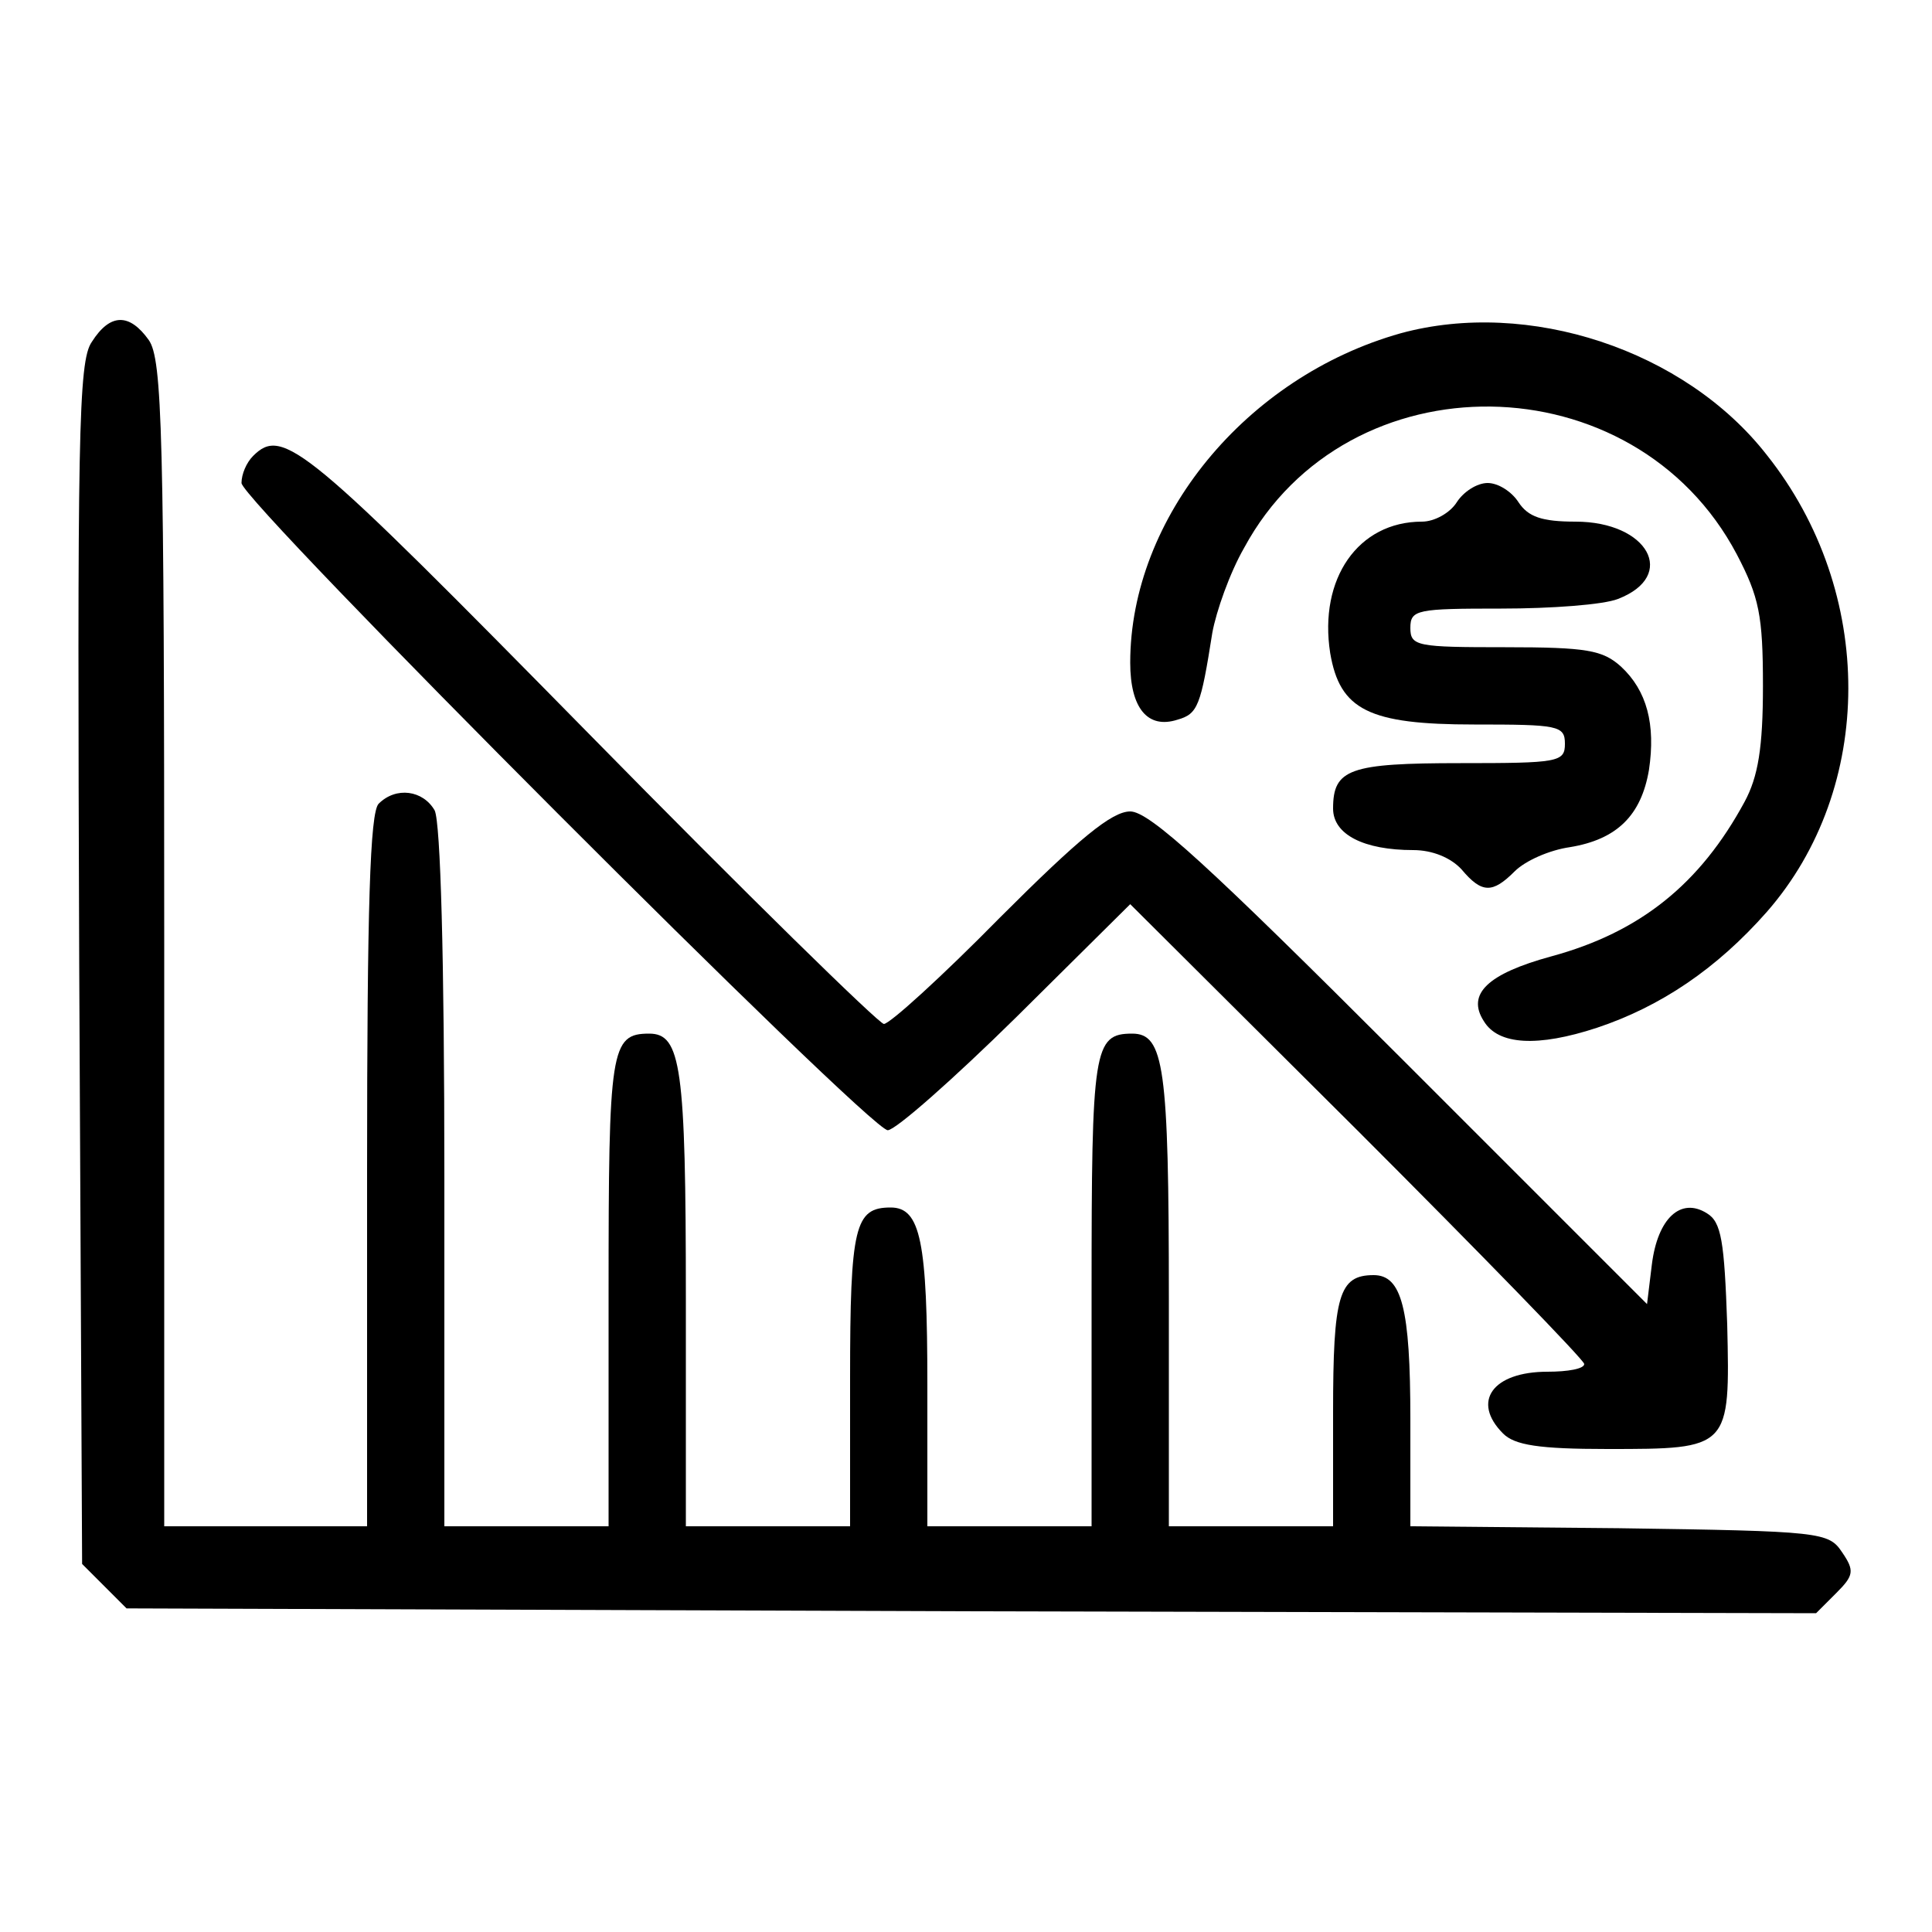 <?xml version="1.0" standalone="no"?>
<!DOCTYPE svg PUBLIC "-//W3C//DTD SVG 20010904//EN"
 "http://www.w3.org/TR/2001/REC-SVG-20010904/DTD/svg10.dtd">
<svg version="1.0" xmlns="http://www.w3.org/2000/svg"
 width="200pt" height="200pt" viewBox="0 0 200 200"
 preserveAspectRatio="xMidYMid meet">
<g transform="translate(0,200) scale(0.1,-0.1)"
fill="#000000" stroke="none">
<path d="M95 1646 c-14 -20 -15 -98 -13 -644 l3 -621 23 -23 23 -23 874 -3
875 -2 21 21 c18 18 19 23 6 42 -14 21 -21 22 -231 25 l-216 2 0 111 c0 115
-9 149 -38 149 -36 0 -42 -21 -42 -142 l0 -118 -85 0 -85 0 0 236 c0 240 -5
274 -38 274 -40 0 -42 -16 -42 -267 l0 -243 -85 0 -85 0 0 146 c0 149 -7 184
-38 184 -37 0 -42 -19 -42 -177 l0 -153 -85 0 -85 0 0 236 c0 240 -5 274 -38
274 -40 0 -42 -16 -42 -267 l0 -243 -85 0 -85 0 0 361 c0 229 -4 367 -10 380
-12 21 -40 25 -58 7 -9 -9 -12 -107 -12 -380 l0 -368 -105 0 -105 0 0 603 c0
529 -2 605 -16 625 -20 28 -40 28 -59 -2z"/>
<path d="M1450 1655 c-160 -45 -280 -191 -280 -341 0 -47 18 -69 49 -59 21 6
24 14 36 90 4 22 18 62 33 88 107 198 404 194 510 -7 23 -44 27 -63 27 -136 0
-64 -5 -94 -19 -120 -46 -85 -108 -135 -200 -160 -66 -18 -88 -39 -70 -67 15
-25 56 -27 117 -7 66 22 124 61 176 120 112 128 113 331 0 473 -85 109 -247
162 -379 126z"/>
<path d="M262 1528 c-7 -7 -12 -19 -12 -28 0 -19 650 -670 669 -670 8 0 68 53
133 117 l118 117 235 -234 c129 -129 235 -238 235 -242 0 -5 -17 -8 -38 -8
-57 0 -79 -31 -46 -64 12 -12 37 -16 108 -16 127 0 127 0 124 129 -3 86 -6
106 -21 115 -27 17 -51 -5 -57 -53 l-5 -41 -255 255 c-199 199 -260 255 -280
255 -19 0 -53 -28 -135 -110 -60 -61 -114 -110 -120 -110 -5 0 -143 135 -305
300 -294 299 -317 319 -348 288z"/>
<path d="M1508 1480 c-7 -11 -23 -20 -36 -20 -66 0 -107 -59 -95 -136 10 -59
40 -74 149 -74 87 0 94 -1 94 -20 0 -19 -7 -20 -108 -20 -115 0 -132 -6 -132
-47 0 -27 32 -43 83 -43 20 0 39 -8 50 -20 21 -25 32 -25 55 -2 11 11 36 22
57 25 49 8 74 33 82 80 7 47 -2 82 -29 107 -19 17 -35 20 -120 20 -91 0 -98 1
-98 20 0 19 7 20 94 20 52 0 106 4 121 10 62 24 31 80 -44 80 -35 0 -49 5 -59
20 -7 11 -21 20 -32 20 -11 0 -25 -9 -32 -20z"/>
</g>
</svg>
